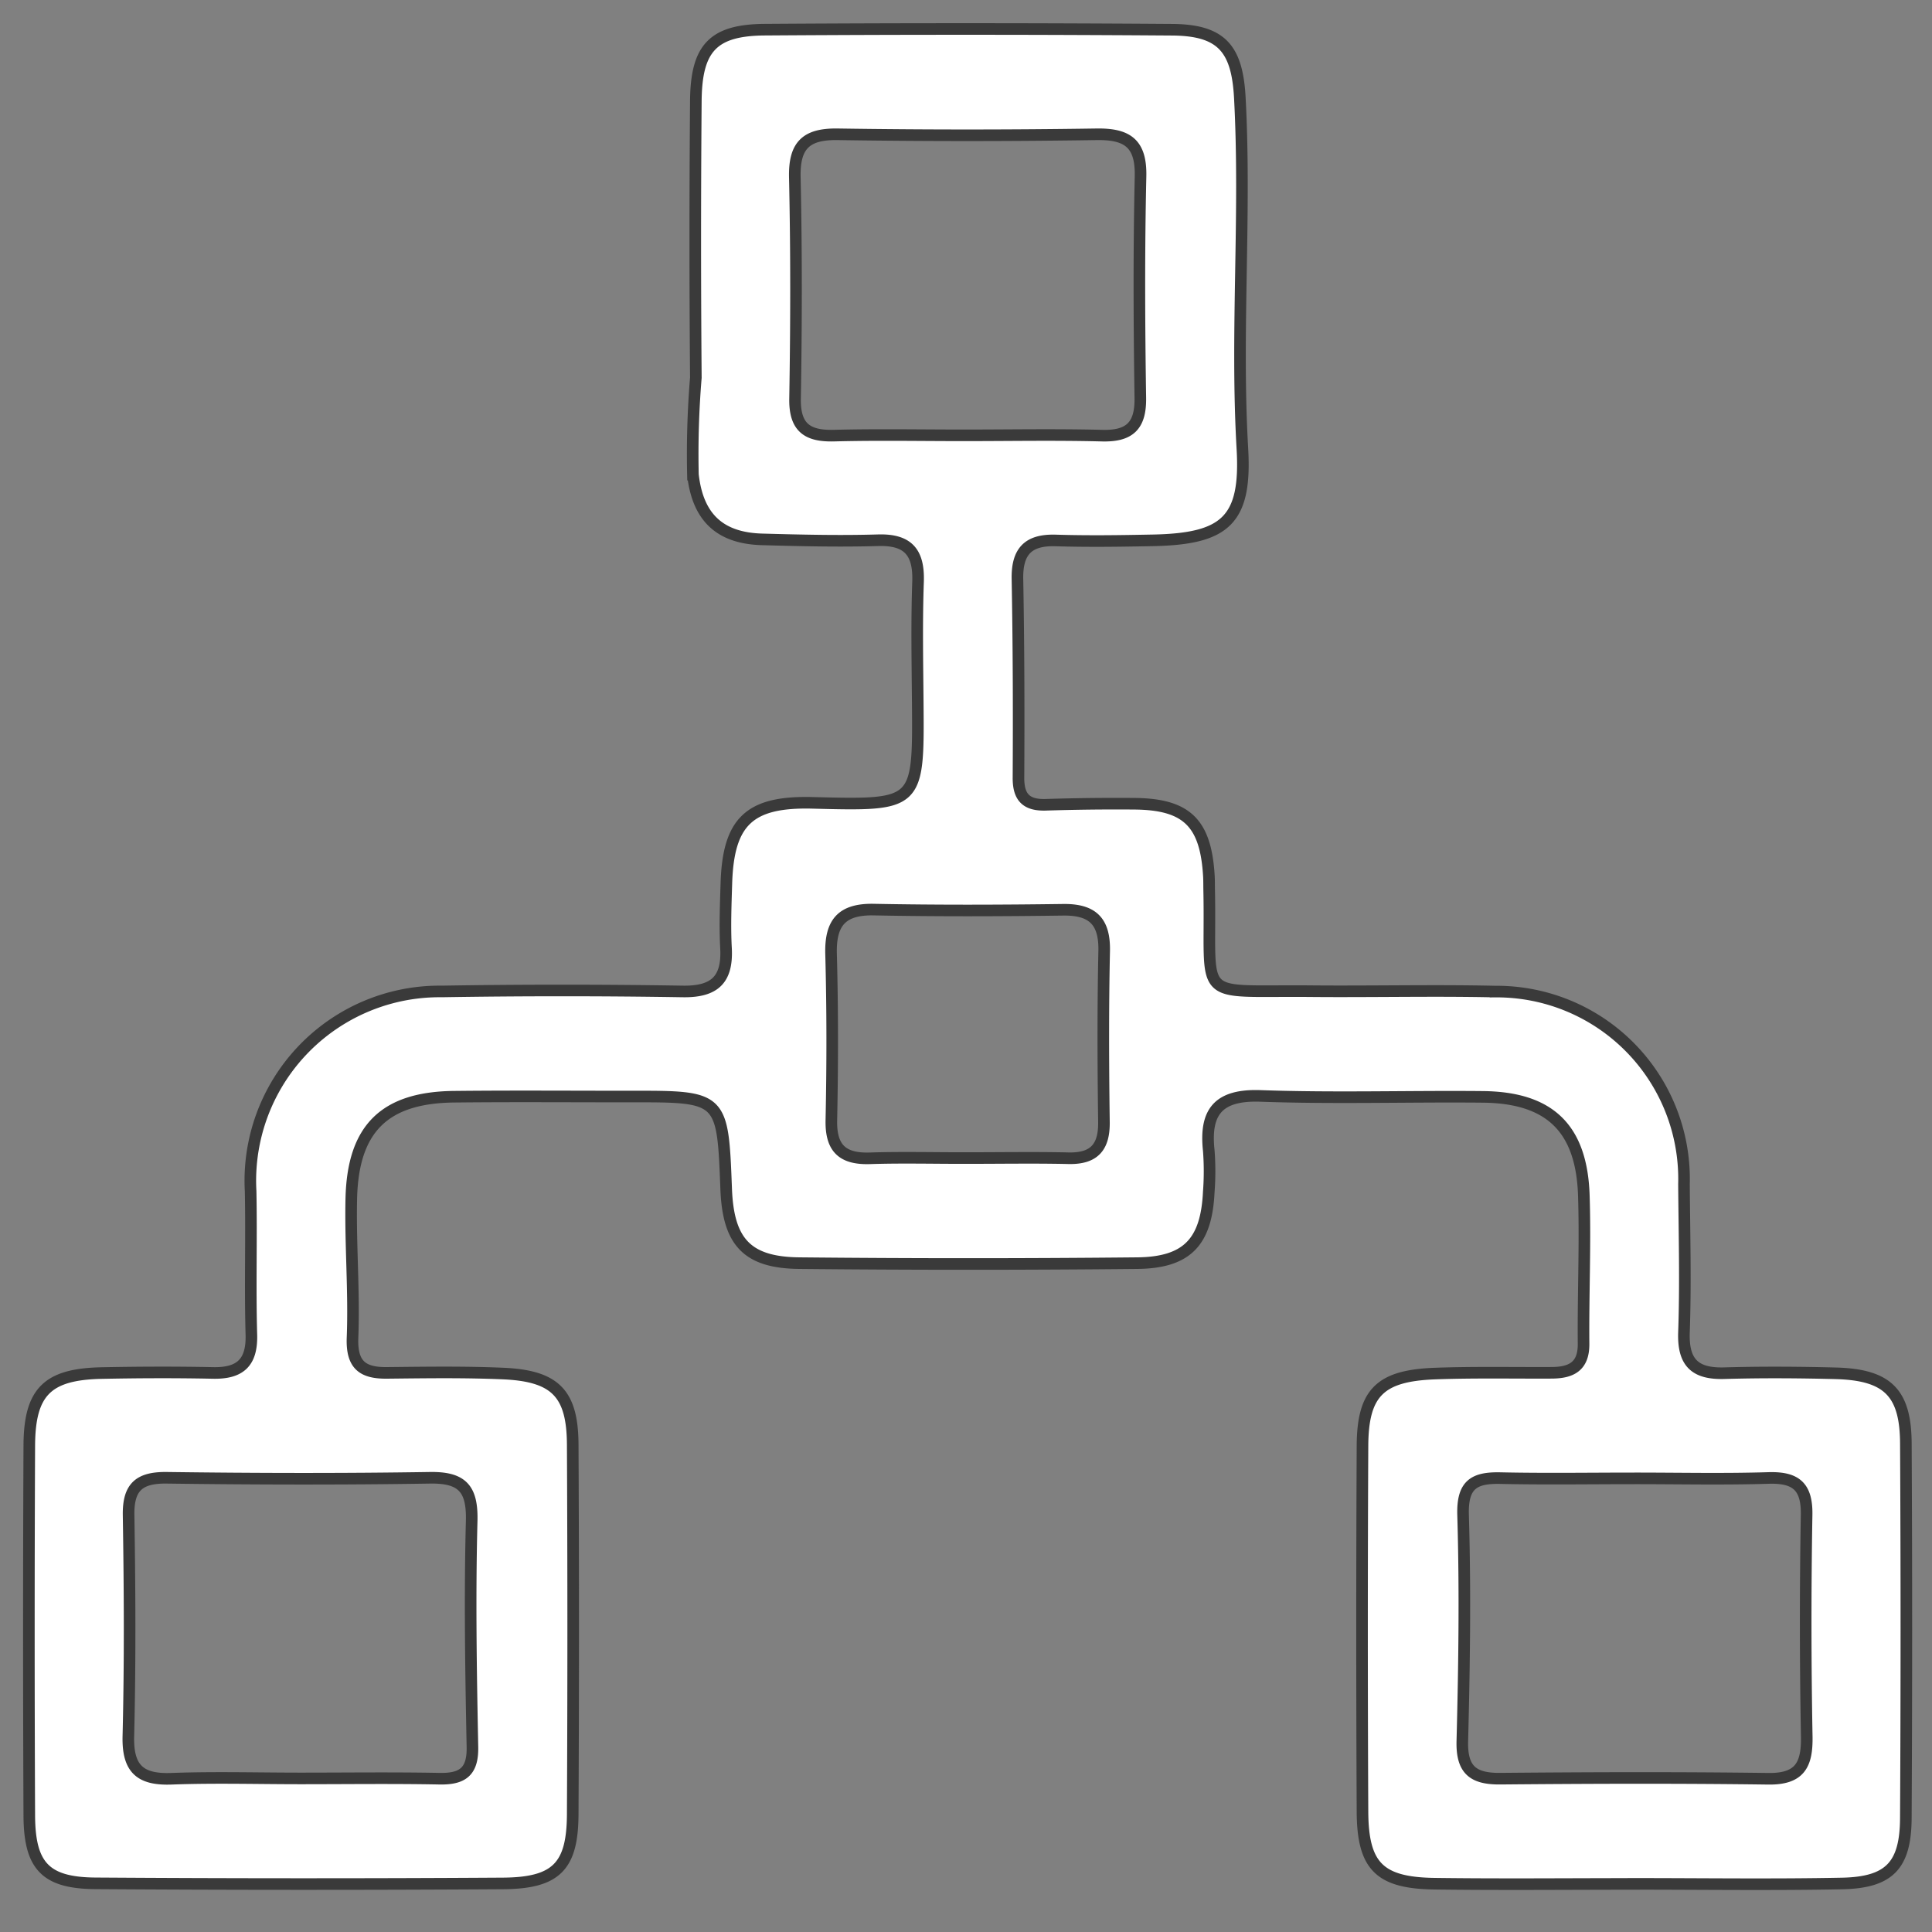<svg xmlns="http://www.w3.org/2000/svg" xmlns:xlink="http://www.w3.org/1999/xlink" width="100" height="100" viewBox="0 0 100 100">
  <rect x="0" y="0" width="100" height="100" fill="#808080" stroke="none"/>
  <defs>
    <clipPath id="clip-Knowledge_graph">
      <rect width="100" height="100"/>
    </clipPath>
  </defs>
  <g id="Knowledge_graph" data-name="Knowledge graph" clip-path="url(#clip-Knowledge_graph)">
    <path id="Path_7937" data-name="Path 7937" d="M96.011,14.113c0,3.434.035,6.869-.011,10.3-.038,2.859-.9,3.725-3.74,3.738q-9.453.046-18.907,0c-2.773-.012-3.655-.906-3.758-3.773-.072-1.993-.03-3.992-.039-5.987,0-1-.288-1.693-1.5-1.683-2.552.023-5.106-.095-7.656-.015-3.5.107-5.093,1.765-5.126,5.232-.037,3.832.087,7.669-.049,11.5-.077,2.165.8,2.9,2.821,2.683a14.1,14.1,0,0,1,2.155,0c2.578.122,3.652,1.118,3.679,3.7q.088,8.744,0,17.487c-.026,2.711-1.1,3.685-3.832,3.791-4.8.183-4.8.183-4.791,4.977,0,3.034-.023,6.069.009,9.1.037,3.6,1.639,5.245,5.278,5.327,2.392.053,4.792-.158,7.18-.064,1.426.057,1.851-.515,1.836-1.794-.021-2-.052-3.995.034-5.987.116-2.708,1.021-3.6,3.666-3.616q9.573-.048,19.147,0c2.7.013,3.562.851,3.579,3.619q.066,10.54-.005,21.081c-.018,2.594-.9,3.416-3.51,3.428q-9.572.043-19.146,0c-2.8-.013-3.7-.945-3.756-3.758-.038-1.916-.046-3.832-.006-5.748.03-1.407-.532-2.031-1.99-1.989-2.47.071-4.945-.011-7.415.039a9.8,9.8,0,0,1-10.341-9.9q-.1-6.226,0-12.456c.029-1.661-.61-2.339-2.247-2.25-1.115.061-2.235.015-3.353-.019-3.215-.1-4.245-1.208-4.162-4.461.14-5.493.14-5.488-5.225-5.444-2.073.017-4.147.058-6.218-.016-1.522-.053-2.2.514-2.149,2.083.059,1.993.01,3.992-.045,5.986-.06,2.158-1.108,3.334-3.352,3.583a47.843,47.843,0,0,1-5.015-.151q-7.175.06-14.351,0C.985,62.628.054,61.762.036,59.084Q-.036,48.546.039,38c.019-2.55.969-3.36,3.511-3.5,6.056-.327,12.115.217,18.178-.133,3.719-.215,4.665.9,4.74,4.633.033,1.676.058,3.355.006,5.029-.043,1.433.571,2.009,2,1.981,3.426-.063,6.854-.072,10.281-.053,1.043.006,1.435-.429,1.4-1.434q-.072-2.272-.053-4.547c.018-2.727.985-3.714,3.743-3.875.24-.014.479-.009.719-.014,5.884-.123,5.183.822,5.239-5.238.03-3.193-.051-6.389.021-9.581A9.7,9.7,0,0,1,59.8,11.511c2.552-.02,5.106-.09,7.655,0,1.58.056,2.165-.572,2.121-2.094-.055-1.915-.043-3.833.006-5.748C69.652.99,70.565.039,73.208.026Q82.9-.026,92.6.027c2.459.012,3.34.854,3.389,3.307.071,3.592.019,7.185.019,10.779ZM75.02,14.08c0,2.311.037,4.624-.013,6.934-.029,1.371.335,1.976,1.911,1.93,3.9-.116,7.8-.062,11.7.039,1.506.039,1.959-.57,1.946-1.967-.041-4.623-.057-9.247.005-13.87.022-1.63-.719-2.017-2.193-1.99q-5.728.106-11.458.007c-1.494-.029-1.962.569-1.918,1.982C75.071,9.455,75.019,11.768,75.02,14.08ZM21.033,48.805c0-2.391-.045-4.782.016-7.172.037-1.423-.5-2.005-1.956-1.983-3.819.058-7.64.075-11.457-.011-1.709-.039-2.209.672-2.185,2.275q.1,6.694,0,13.389c-.027,1.651.568,2.267,2.23,2.23,3.818-.084,7.639-.076,11.456-.012,1.5.024,1.946-.64,1.911-2.02C20.99,53.27,21.033,51.038,21.033,48.805ZM90.551,83.1c0-2.391-.032-4.78.014-7.168.023-1.185-.346-1.738-1.642-1.712-3.9.077-7.8.141-11.69.039-1.679-.044-2.268.487-2.243,2.155.071,4.538.06,9.079,0,13.617-.019,1.425.464,2.008,1.93,1.986,3.816-.061,7.635-.082,11.448.012,1.694.041,2.263-.616,2.2-2.241C90.486,87.563,90.551,85.331,90.551,83.1ZM58.441,48.628c0-1.754-.03-3.507.009-5.26.03-1.325-.567-1.853-1.877-1.835-2.948.04-5.9.051-8.846-.012-1.538-.033-2.158.6-2.137,2.124.044,3.266.054,6.535-.009,9.8-.032,1.666.685,2.256,2.3,2.212,2.868-.078,5.74-.075,8.607-.015,1.458.03,2.01-.586,1.966-1.994C58.4,51.976,58.445,50.3,58.441,48.628Z" transform="translate(98.673 1.5) rotate(90)" fill="#fff" stroke="#3a3a3a" stroke-width="0.6" fill-rule="evenodd"/>
  </g>
</svg>
